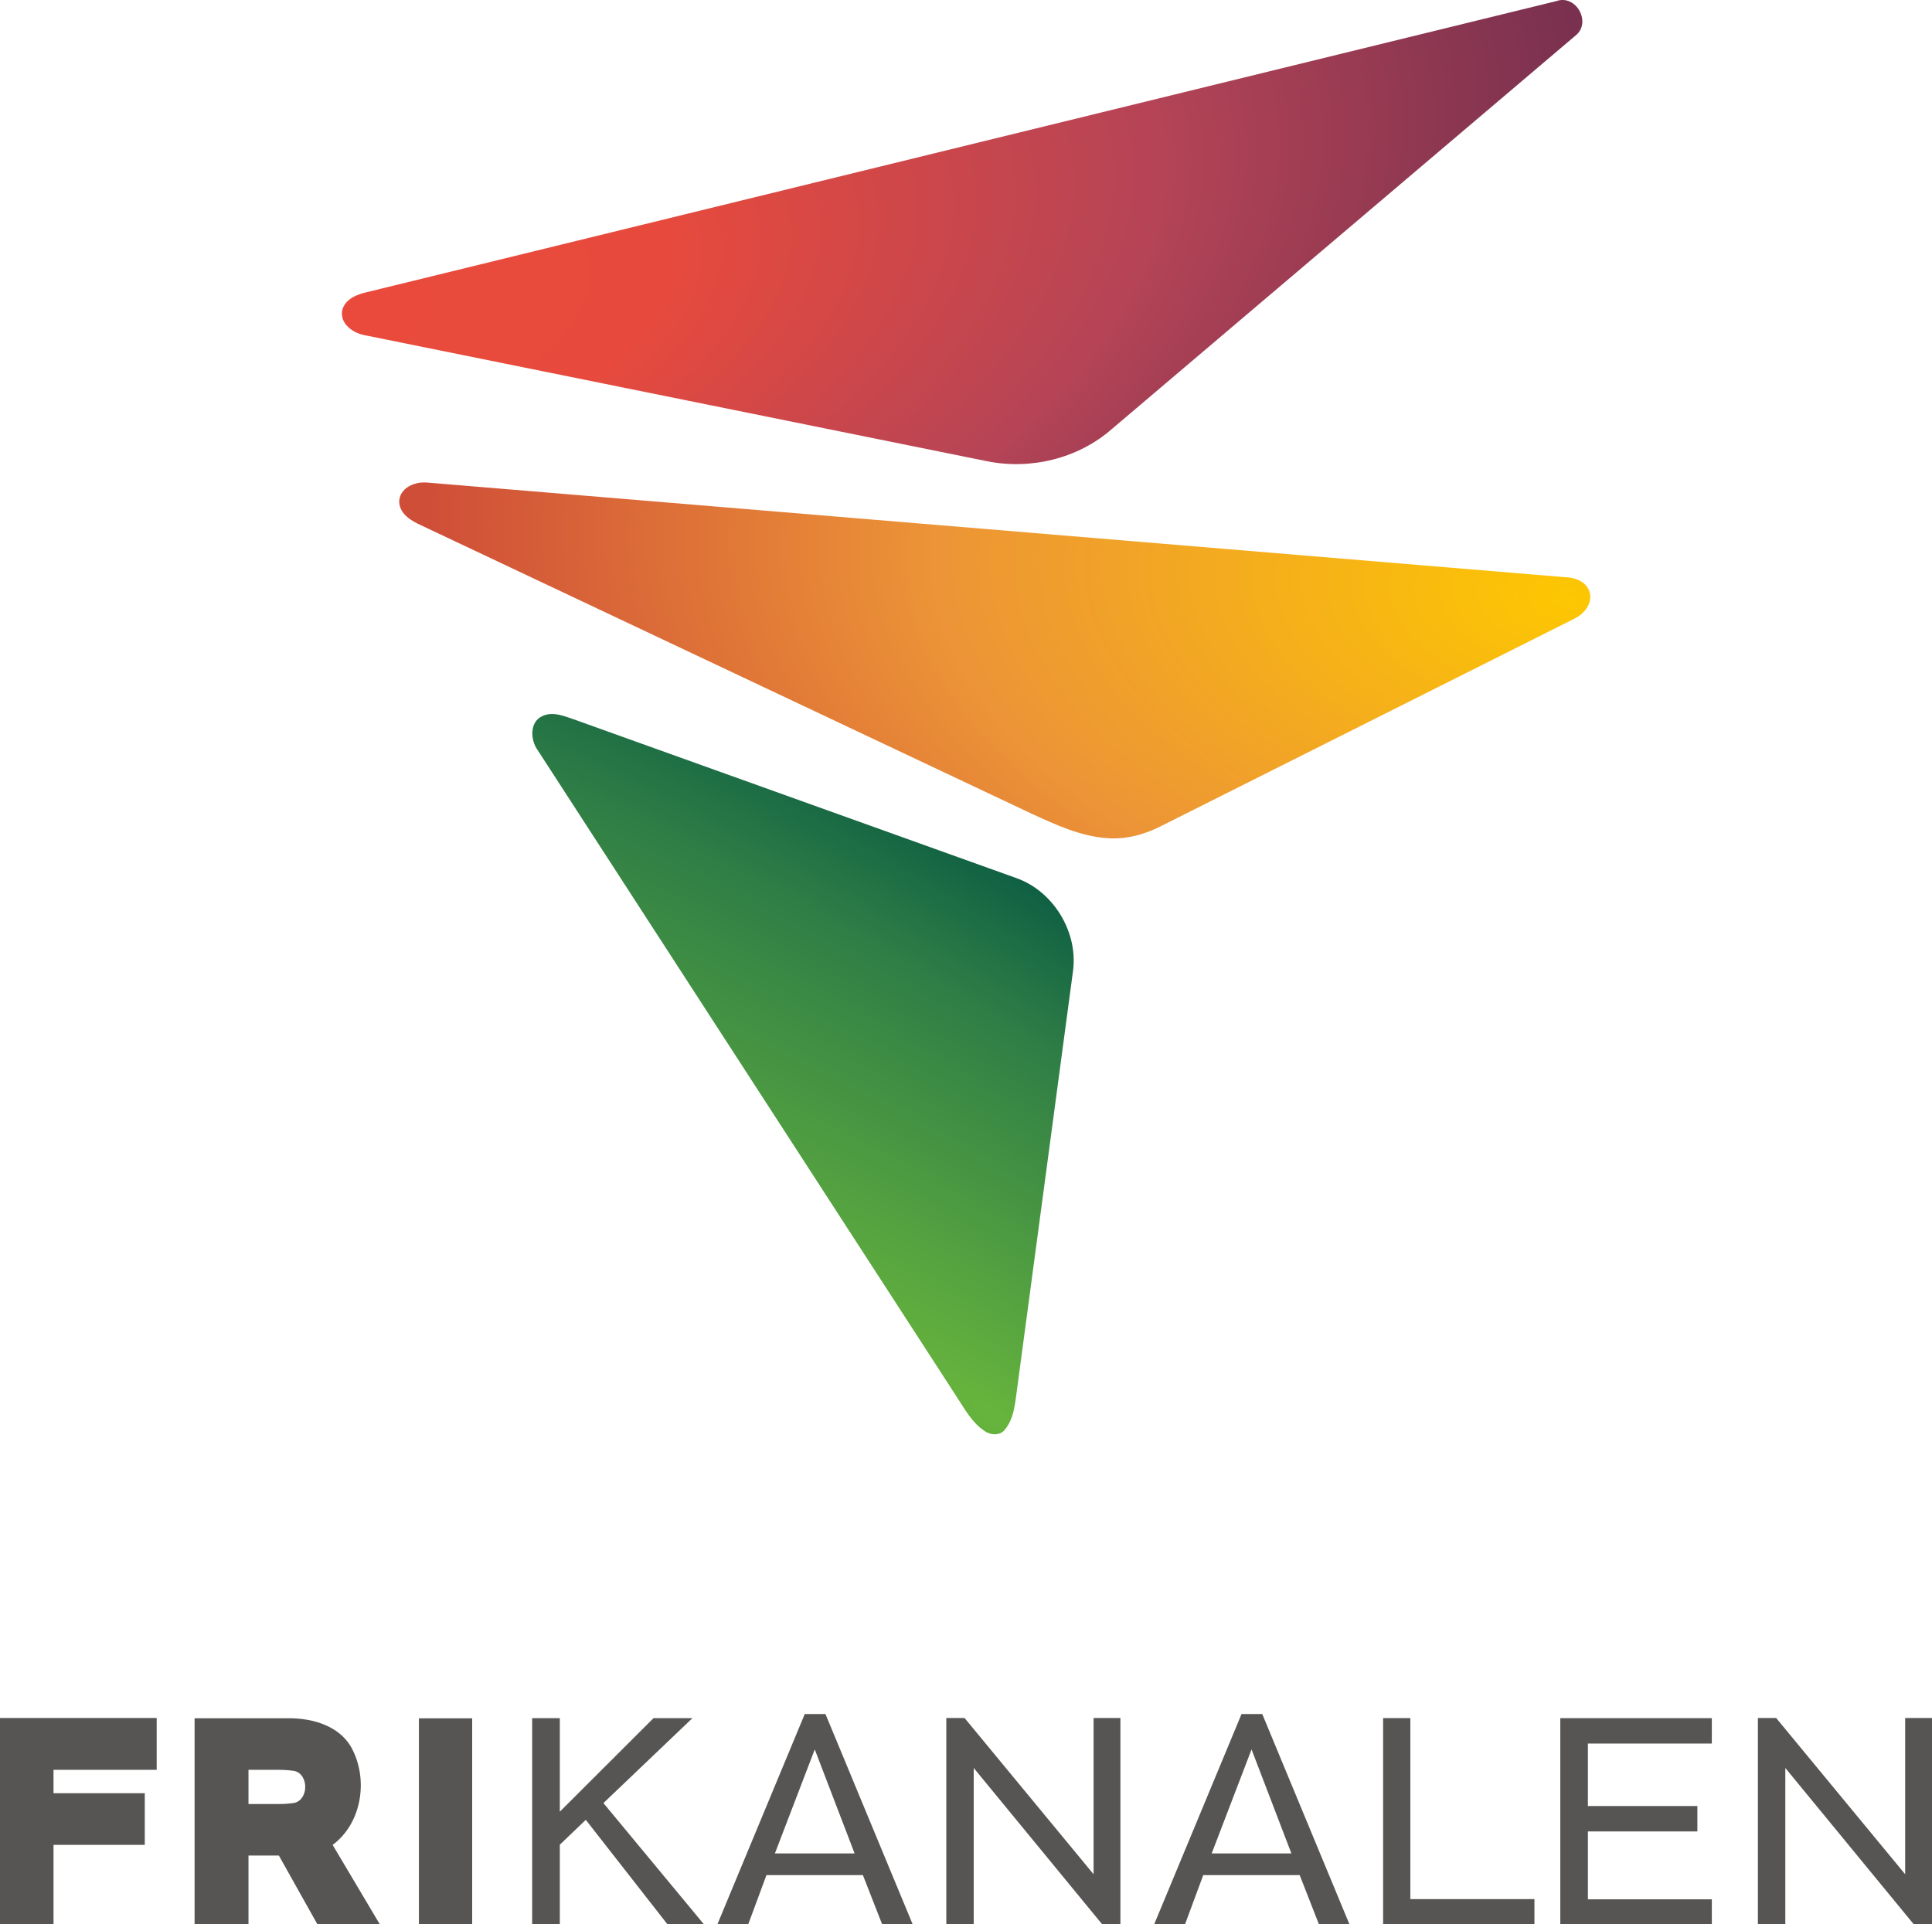 <?xml version="1.0" encoding="UTF-8"?>
<svg id="svg33" width="491.86pt" height="489.99pt" version="1.1" viewBox="0 0 491.86 489.99" xmlns="http://www.w3.org/2000/svg" xmlns:cc="http://creativecommons.org/ns#" xmlns:dc="http://purl.org/dc/elements/1.1/" xmlns:rdf="http://www.w3.org/1999/02/22-rdf-syntax-ns#" xmlns:xlink="http://www.w3.org/1999/xlink">
 <defs id="defs37">
  <radialGradient id="radialGradient933" cx="307.53" cy="394.03" r="68.914" gradientTransform="matrix(1.047 -1.464 5.095 3.643 -2076.1 -624.37)" gradientUnits="userSpaceOnUse">
   <stop id="stop927" stop-color="#67b43d" offset="0"/>
   <stop id="stop937" stop-color="#2e7d46" offset=".688"/>
   <stop id="stop925" stop-color="#095a43" offset="1"/>
  </radialGradient>
  <radialGradient id="radialGradient945" cx="605.35" cy="226.35" r="202.15" gradientTransform="matrix(-1.437 -.137 .076 -.8 1252.6 416.38)" gradientUnits="userSpaceOnUse">
   <stop id="stop939" stop-color="#fdc702" offset="0"/>
   <stop id="stop947" stop-color="#ec9437" offset=".558"/>
   <stop id="stop941" stop-color="#cf4e38" offset="1"/>
  </radialGradient>
  <radialGradient id="radialGradient957" cx="144.93" cy="171.23" r="157.9" gradientTransform="matrix(.242 .97 -1.953 .488 390.21 -143.7)" gradientUnits="userSpaceOnUse">
   <stop id="stop951" stop-color="#e94a3b" offset="0"/>
   <stop id="stop963" stop-color="#e74a3d" offset=".255"/>
   <stop id="stop961" stop-color="#b54456" offset=".656"/>
   <stop id="stop953" stop-color="#7a314f" offset="1"/>
  </radialGradient>
 </defs>
 <path id="path2" d="m396.16 0.296c5.13-1.86 9.15 5.51 4.9 8.8l-117.97 100.12c-8.63 7.58-20.77 10.5-31.97 8.19l-158.04-32.01c-3.04-0.48-6.52-2.81-5.98-6.28 0.67-2.97 3.79-4.19 6.45-4.76z" fill="url(#radialGradient957)"/>
 <path id="path4" d="m106.2 123.02c-2.437 0.555-4.651 2.248-4.563 4.943 0.25 3.03 3.12 4.681 5.59 5.801l155.49 73.459c6.15 2.81 12.461 5.761 19.311 6.201 4.87 0.34 9.709-1.04 13.989-3.3l104.56-52.48c2.44-1.13 4.76-3.62 4.2-6.52-0.5-2.64-3.279-3.99-5.739-4.11l-290.1-24.13c-0.959-0.089-1.878-0.052-2.736 0.137z" fill="url(#radialGradient945)"/>
 <path id="path10" d="m138.12 182.31c2.82-1.29 5.84 0.17 8.55 1.06l111.94 40.16c9.44 3.26 15.79 13.56 14.6 23.44l-14.18 105.98c-0.58 3.74-0.65 7.94-3.16 11.01-1.22 1.68-3.75 1.49-5.27 0.36-3.05-2.03-4.86-5.32-6.81-8.31l-106.89-164.98c-1.89-2.59-2.14-7.23 1.22-8.72z" fill="url(#radialGradient933)"/>
 <g id="g922" transform="translate(-54.04 -54.974)" fill="#575554">
  <path id="path14" d="m370.12 491.4h5.27l22.2 53.54h-7.77l-4.9-12.525h-24.55l-4.64 12.525h-7.85l22.24-53.54m2.545 9.015-10.145 26.48h20.29z"/>
  <path id="path16" d="m54.04 492.42h39.89v13.19h-26.265v5.955h23.235v13.155h-23.235v20.24h-13.625z"/>
  <path id="path18" d="m103.58 492.48h24.525c5.72 0.09 12.12 1.965 15.23 7.165 4.58 8 2.99 19.44-4.61 25.08l12.02 20.235h-15.89l-9.82-17.525h-7.735v17.525h-13.72v-52.48m13.72 13.125v8.72h7.341c1.438 0 2.873-0.064 4.304-0.29 3.72-0.81 3.75-7.32 0.02-8.14-1.493-0.231-2.987-0.29-4.483-0.29z"/>
  <path id="path20" d="m160.69 492.5h13.56v52.445h-13.56z"/>
  <path id="path22" d="m189.52 492.46h7.045v23.805l23.84-23.805h9.91l-22.65 21.615 25.57 30.855h-9.28l-20.78-26.585-6.61 6.33v20.255h-7.045z"/>
  <path id="path26" d="m406.16 492.44h6.93v46.09h31.595v6.43h-38.525z"/>
  <path id="path28" d="m451.27 492.45h38.575v6.465h-31.545v15.91h27.87v6.47h-27.87v17.285h31.55v6.385h-38.58z"/>
  <path id="path30" d="m539.07 492.41h6.83v52.55h-4.63l-32.715-39.82v39.82h-6.98v-52.55h4.645l32.85 39.79z"/>
  <path id="path30-8" d="m332.45 492.41h6.83v52.55h-4.63l-32.715-39.82v39.82h-6.98v-52.55h4.645l32.85 39.79z"/>
  <path id="path14-7" d="m258.92 491.4h5.27l22.2 53.54h-7.77l-4.9-12.525h-24.55l-4.64 12.525h-7.85l22.24-53.54m2.545 9.015-10.145 26.48h20.29z"/>
 </g>
</svg>

